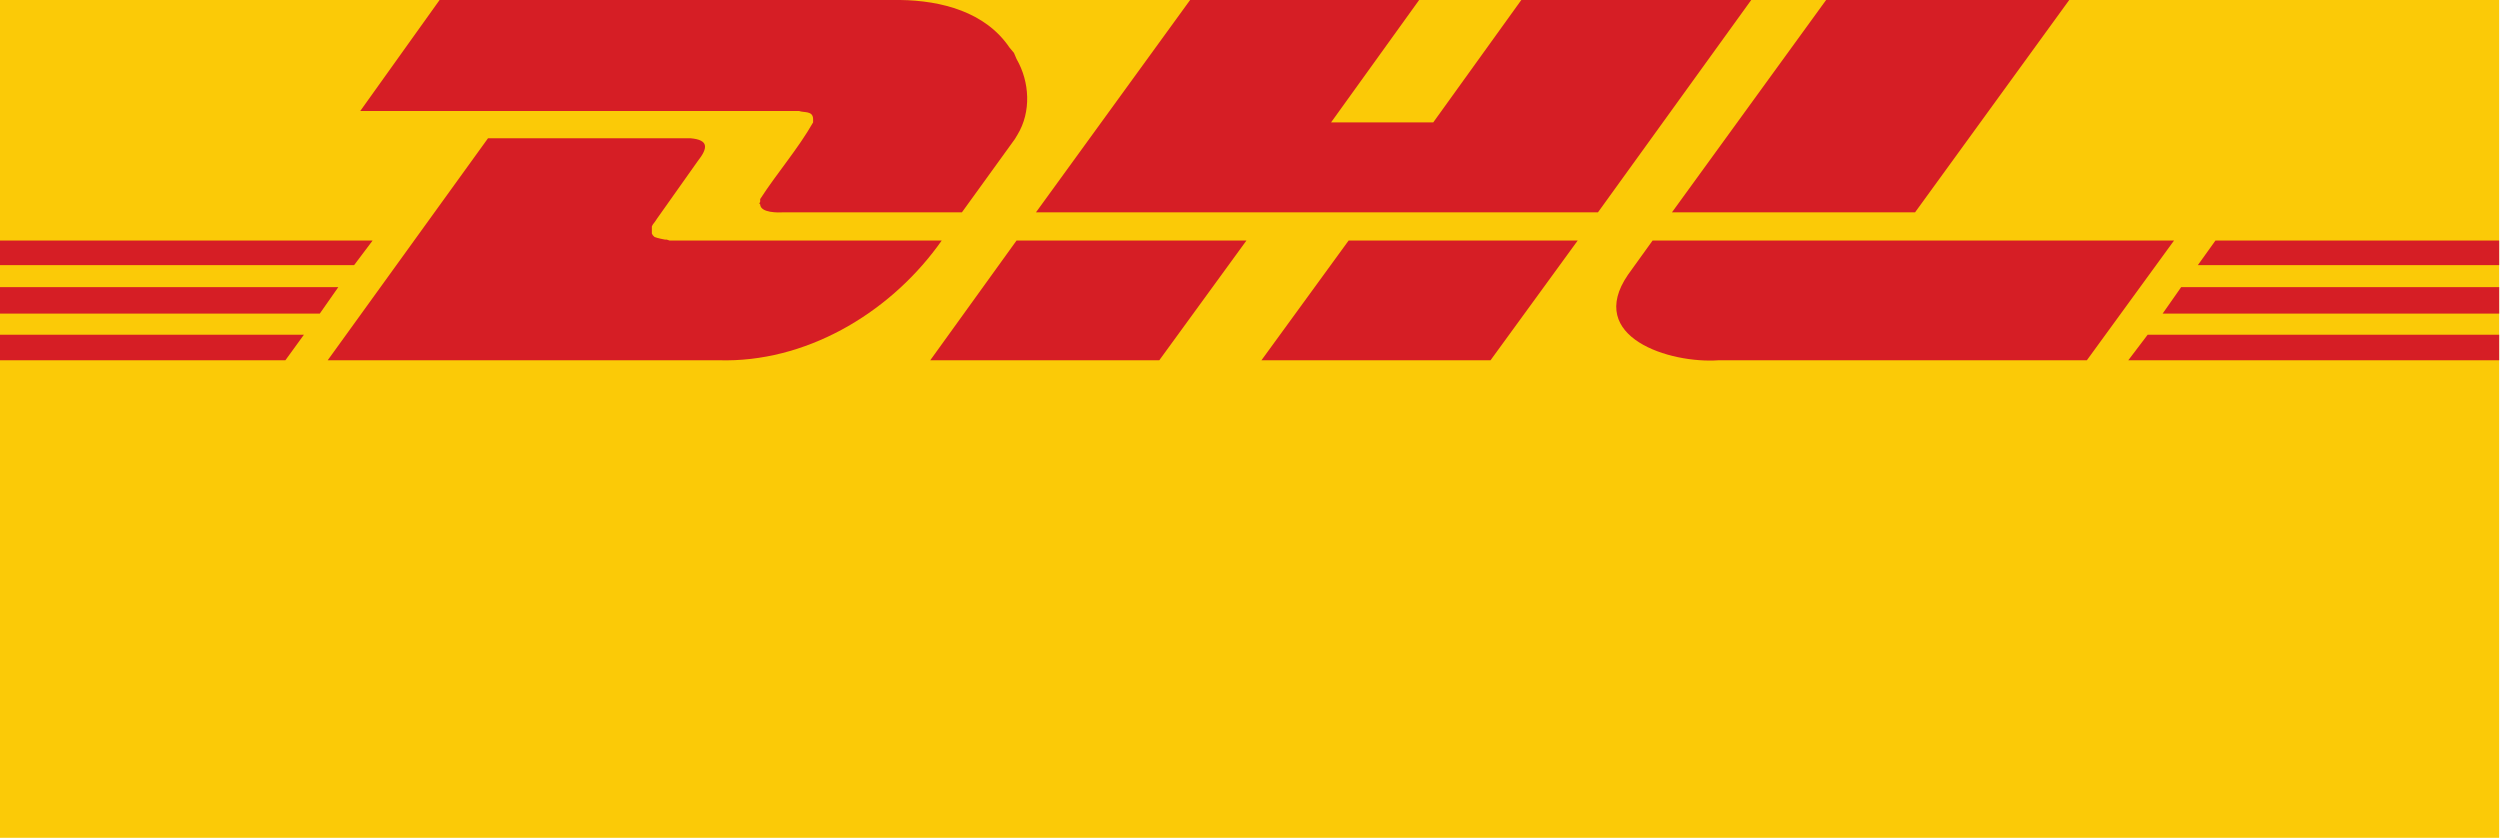 <?xml version="1.0" encoding="UTF-8"?>
<svg xmlns="http://www.w3.org/2000/svg" xmlns:xlink="http://www.w3.org/1999/xlink" width="176.06pt" height="59pt" viewBox="0 0 176.06 59" version="1.1">
<g id="surface1">
<path style=" stroke:none;fill-rule:nonzero;fill:rgb(98.288%,78.993%,2.769%);fill-opacity:1;" d="M 176 -0.031 L 176 59 L 154.039 59 C 110.012 59 65.984 59 21.961 59 L 0 59 L 0 -0.031 L 21.961 -0.031 C 65.984 -0.031 110.012 -0.031 154.035 -0.031 L 176 -0.031 "/>
<path style=" stroke:none;fill-rule:nonzero;fill:rgb(83.862%,11.787%,14.658%);fill-opacity:1;" d="M 30.957 0 L 25.371 7.816 L 56.27 7.816 C 56.625 7.949 57.246 7.785 57.262 8.375 L 57.262 8.621 C 56.199 10.488 54.699 12.211 53.535 14.02 L 53.535 14.207 L 53.473 14.332 L 53.535 14.395 C 53.559 15 54.801 14.977 55.211 14.953 L 67.742 14.953 L 71.465 9.801 L 71.652 9.492 C 72.633 7.879 72.52 5.766 71.59 4.156 L 71.406 3.723 L 71.094 3.352 C 69.395 0.832 66.281 0.039 63.402 0 L 30.957 0 "/>
<path style=" stroke:none;fill-rule:nonzero;fill:rgb(83.862%,11.787%,14.658%);fill-opacity:1;" d="M 23.078 25.371 L 34.367 9.738 L 48.637 9.738 C 49.918 9.852 49.871 10.418 49.133 11.352 L 46.277 15.387 L 46.156 15.57 L 45.969 15.82 L 45.906 15.945 L 45.906 16.441 L 45.969 16.562 L 46.094 16.688 L 46.277 16.75 L 46.527 16.812 L 46.84 16.875 L 46.961 16.875 L 47.148 16.938 L 66.32 16.938 L 66.008 17.371 C 62.461 22.156 56.668 25.551 50.621 25.371 L 23.078 25.371 "/>
<path style=" stroke:none;fill-rule:nonzero;fill:rgb(83.862%,11.787%,14.658%);fill-opacity:1;" d="M 87.781 16.938 L 81.641 25.371 L 65.512 25.371 L 71.59 16.938 L 87.781 16.938 "/>
<path style=" stroke:none;fill-rule:nonzero;fill:rgb(83.862%,11.787%,14.658%);fill-opacity:1;" d="M 112.535 14.953 L 72.957 14.953 L 83.812 0 L 99.941 0 L 93.738 8.621 L 100.934 8.621 L 107.137 0 L 123.328 0 L 112.535 14.953 "/>
<path style=" stroke:none;fill-rule:nonzero;fill:rgb(83.862%,11.787%,14.658%);fill-opacity:1;" d="M 111.109 16.938 L 104.969 25.371 L 88.836 25.371 L 94.977 16.938 L 111.109 16.938 "/>
<path style=" stroke:none;fill-rule:nonzero;fill:rgb(83.862%,11.787%,14.658%);fill-opacity:1;" d="M 0 20.223 L 23.824 20.223 L 22.52 22.086 L 0 22.086 L 0 20.223 "/>
<path style=" stroke:none;fill-rule:nonzero;fill:rgb(83.862%,11.787%,14.658%);fill-opacity:1;" d="M 0 16.938 L 26.242 16.938 L 24.938 18.672 L 0 18.672 L 0 16.938 "/>
<path style=" stroke:none;fill-rule:nonzero;fill:rgb(83.862%,11.787%,14.658%);fill-opacity:1;" d="M 0 23.574 L 21.402 23.574 L 20.098 25.371 L 0 25.371 L 0 23.574 "/>
<path style=" stroke:none;fill-rule:nonzero;fill:rgb(83.862%,11.787%,14.658%);fill-opacity:1;" d="M 176 22.086 L 152.301 22.086 L 153.605 20.223 L 176 20.223 L 176 22.086 "/>
<path style=" stroke:none;fill-rule:nonzero;fill:rgb(83.862%,11.787%,14.658%);fill-opacity:1;" d="M 176 25.371 L 149.883 25.371 L 151.246 23.574 L 176 23.574 L 176 25.371 "/>
<path style=" stroke:none;fill-rule:nonzero;fill:rgb(83.862%,11.787%,14.658%);fill-opacity:1;" d="M 156.023 16.938 L 176 16.938 L 176 18.672 L 154.781 18.672 L 156.023 16.938 "/>
<path style=" stroke:none;fill-rule:nonzero;fill:rgb(83.862%,11.787%,14.658%);fill-opacity:1;" d="M 145.723 0 L 134.867 14.953 L 117.746 14.953 L 128.602 0 L 145.723 0 "/>
<path style=" stroke:none;fill-rule:nonzero;fill:rgb(83.862%,11.787%,14.658%);fill-opacity:1;" d="M 116.383 16.938 L 114.645 19.355 C 111.633 23.758 117.605 25.617 121.035 25.371 L 146.965 25.371 L 153.105 16.938 L 116.383 16.938 "/>
</g>
</svg>
